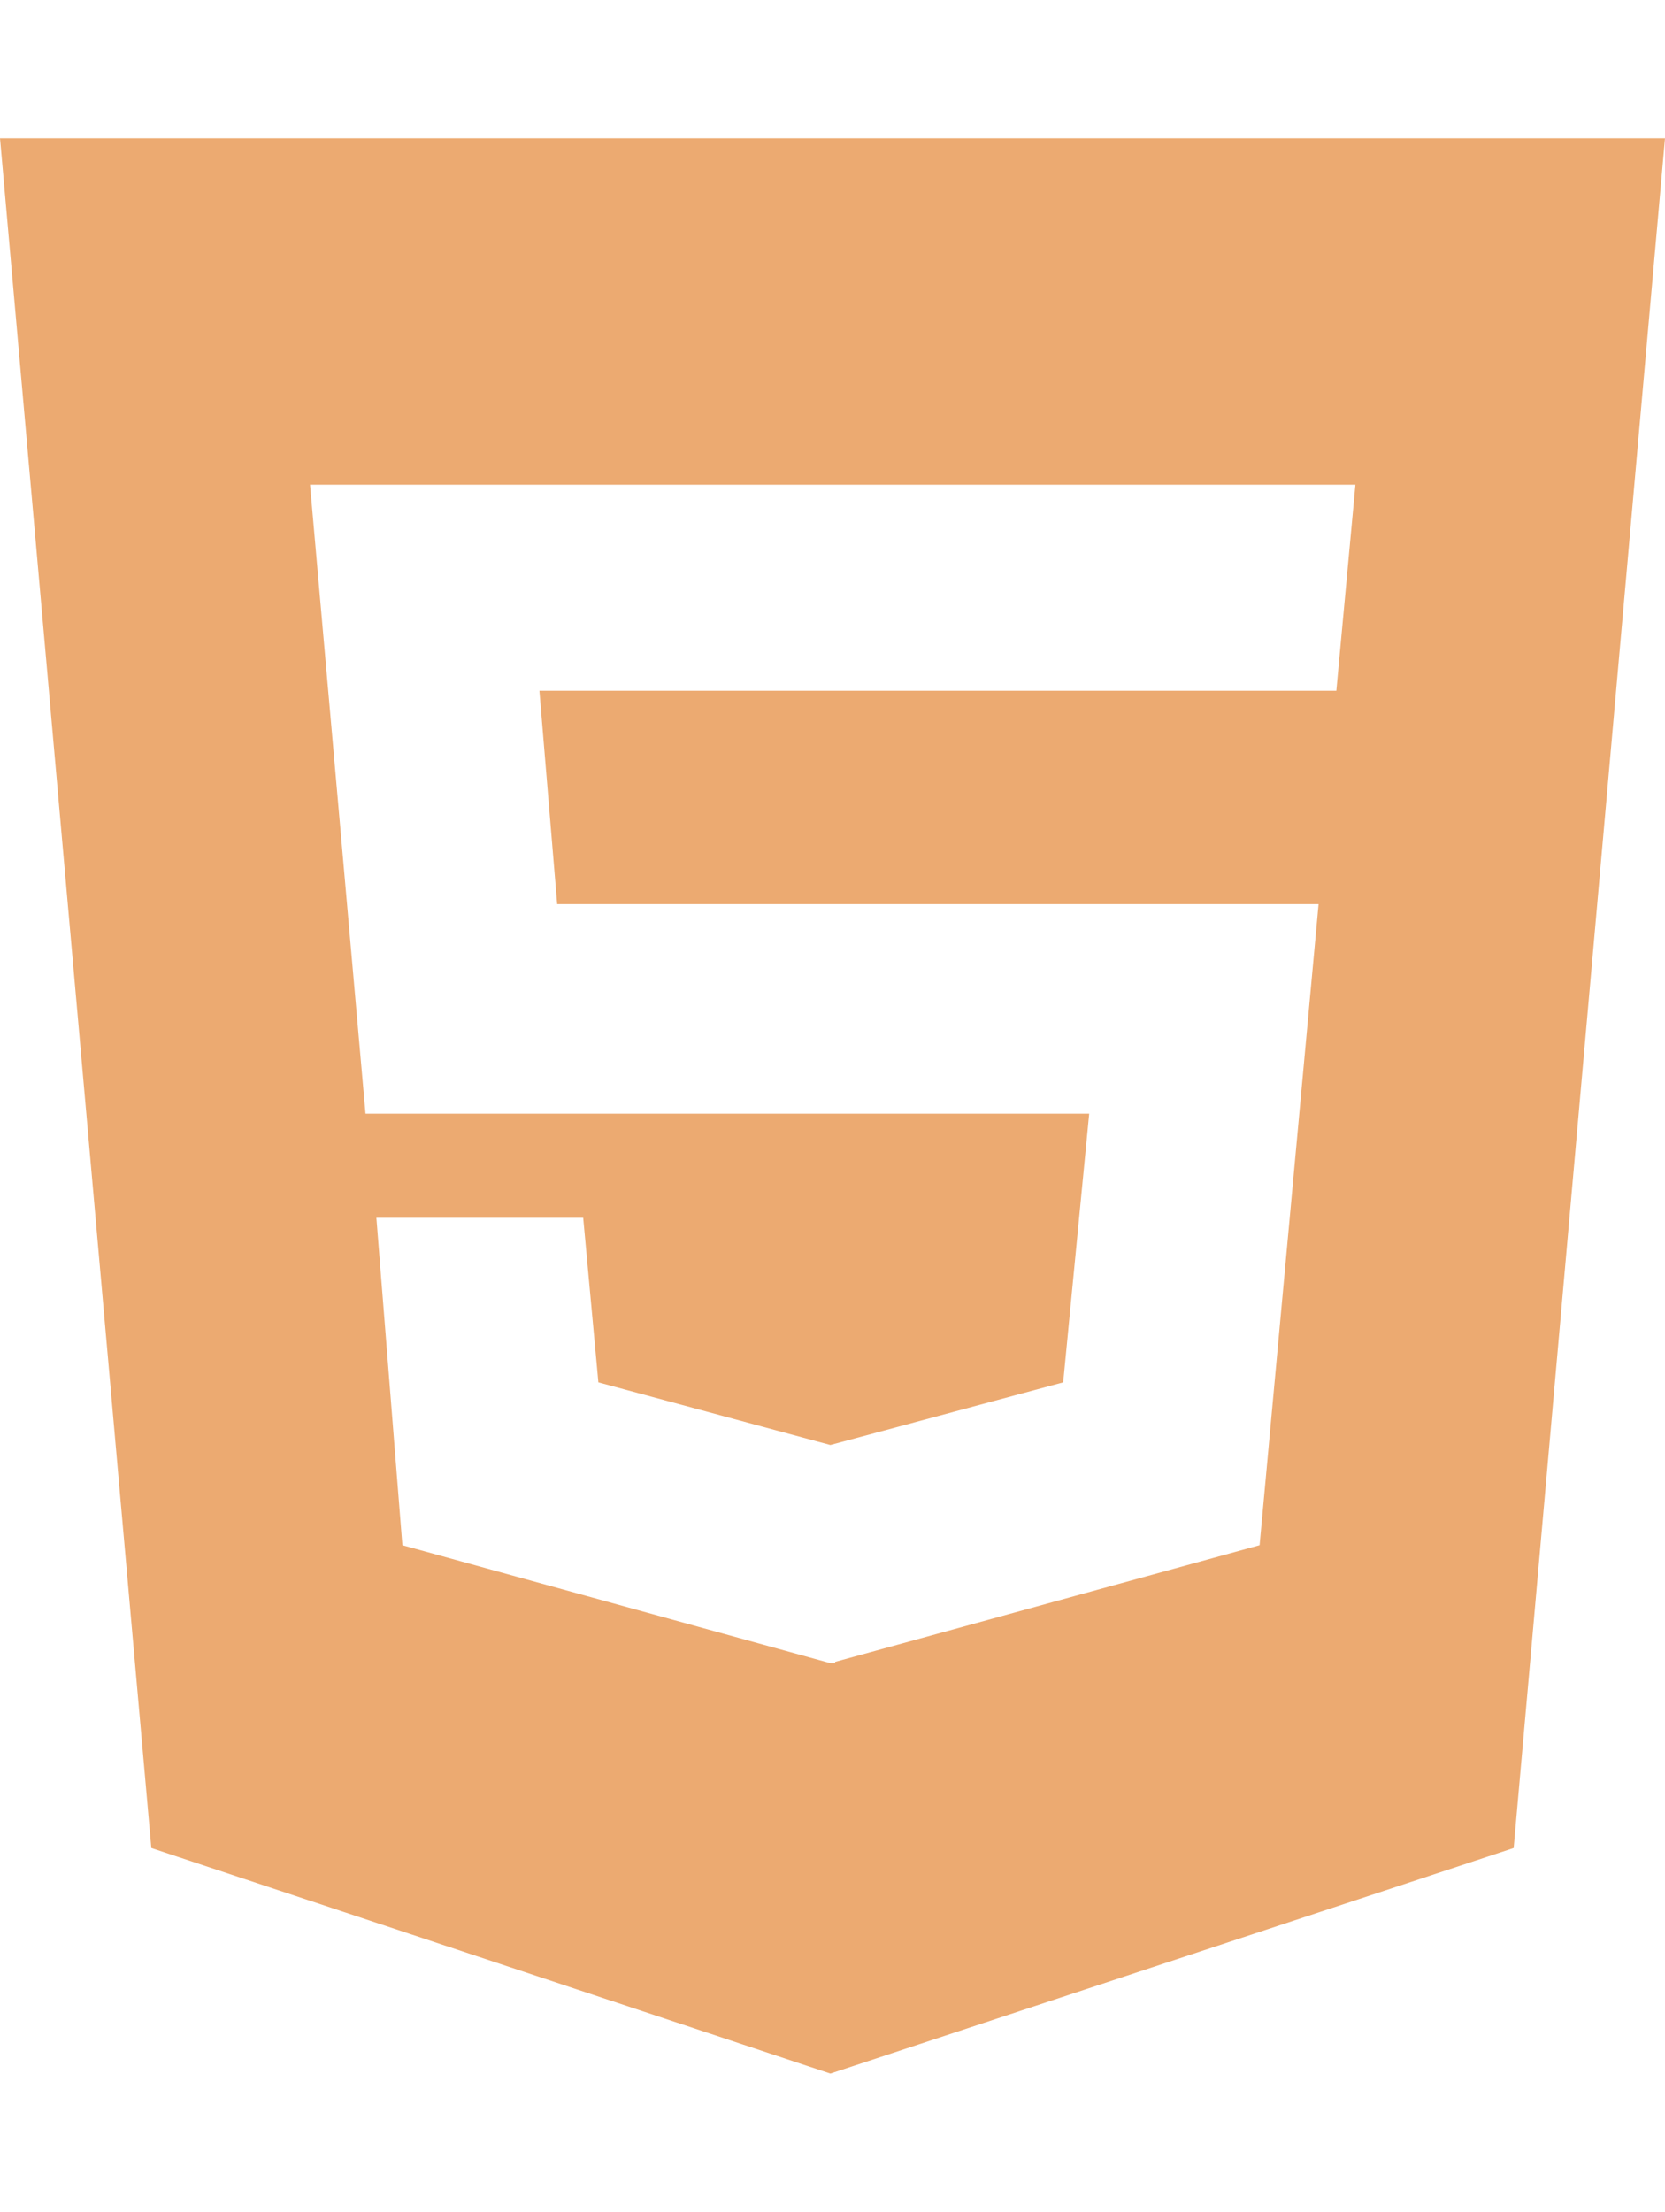 <svg width="61" height="81" viewBox="0 0 61 81" fill="none" xmlns="http://www.w3.org/2000/svg">
<path d="M0 5.062L5.544 67.679L30.421 75.938L55.456 67.679L61 5.062H0ZM48.959 25.297H19.762L20.413 33.112H48.308L46.147 56.589L30.595 60.861V60.908H30.421L14.742 56.589L13.789 44.597H21.366L21.922 50.625L30.421 52.919L38.951 50.625L39.904 40.785H13.391L11.358 17.75H49.658L48.959 25.297Z" fill="#ECAA71"/>
</svg>
